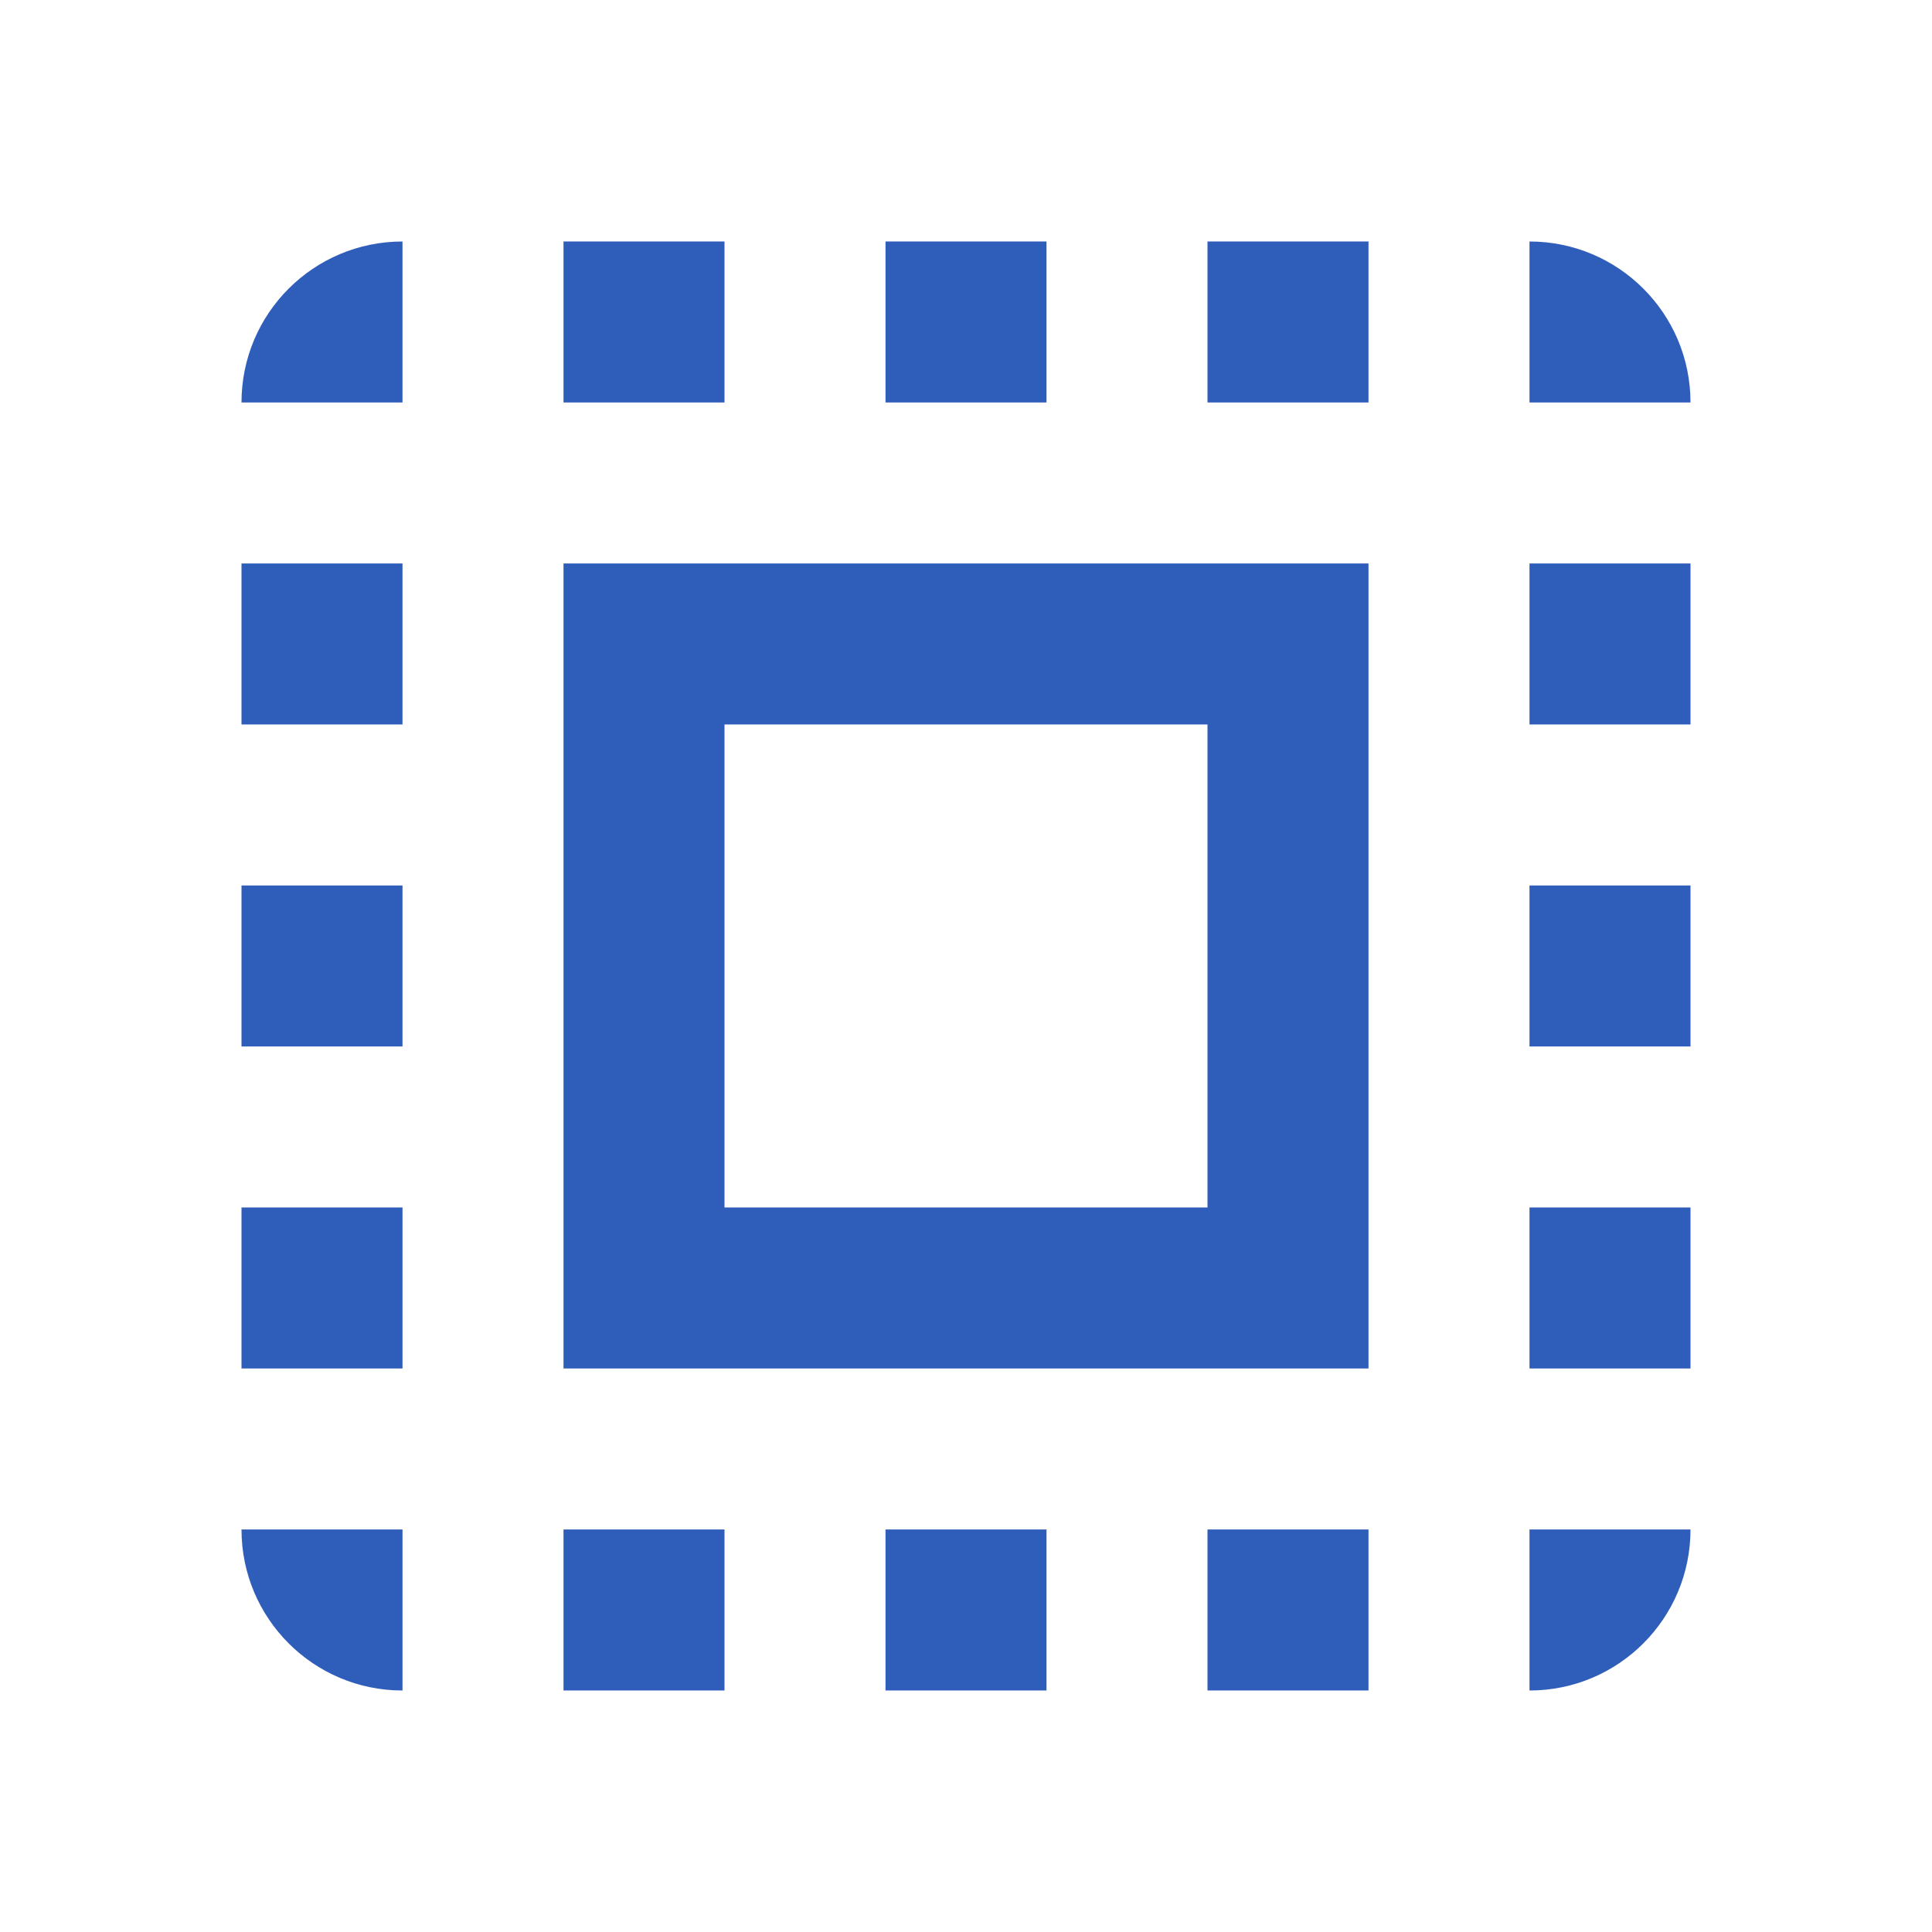 <svg fill="#2f5dba" viewBox="0 0 48 48" xmlns="http://www.w3.org/2000/svg"><path d="m6 10h4v-4c-2.21 0-4 1.79-4 4m0 16h4v-4h-4v4m8 16h4v-4h-4v4m-8-24h4v-4h-4v4m20-12h-4v4h4v-4m12 0v4h4c0-2.21-1.79-4-4-4m-28 36v-4h-4c0 2.21 1.79 4 4 4m-4-8h4v-4h-4v4m12-28h-4v4h4v-4m4 36h4v-4h-4v4m16-16h4v-4h-4v4m0 16c2.21 0 4-1.79 4-4h-4v4m0-24h4v-4h-4v4m0 16h4v-4h-4v4m-8 8h4v-4h-4v4m0-32h4v-4h-4v4m-16 24h20v-20h-20v20m4-16h12v12h-12v-12"/></svg>